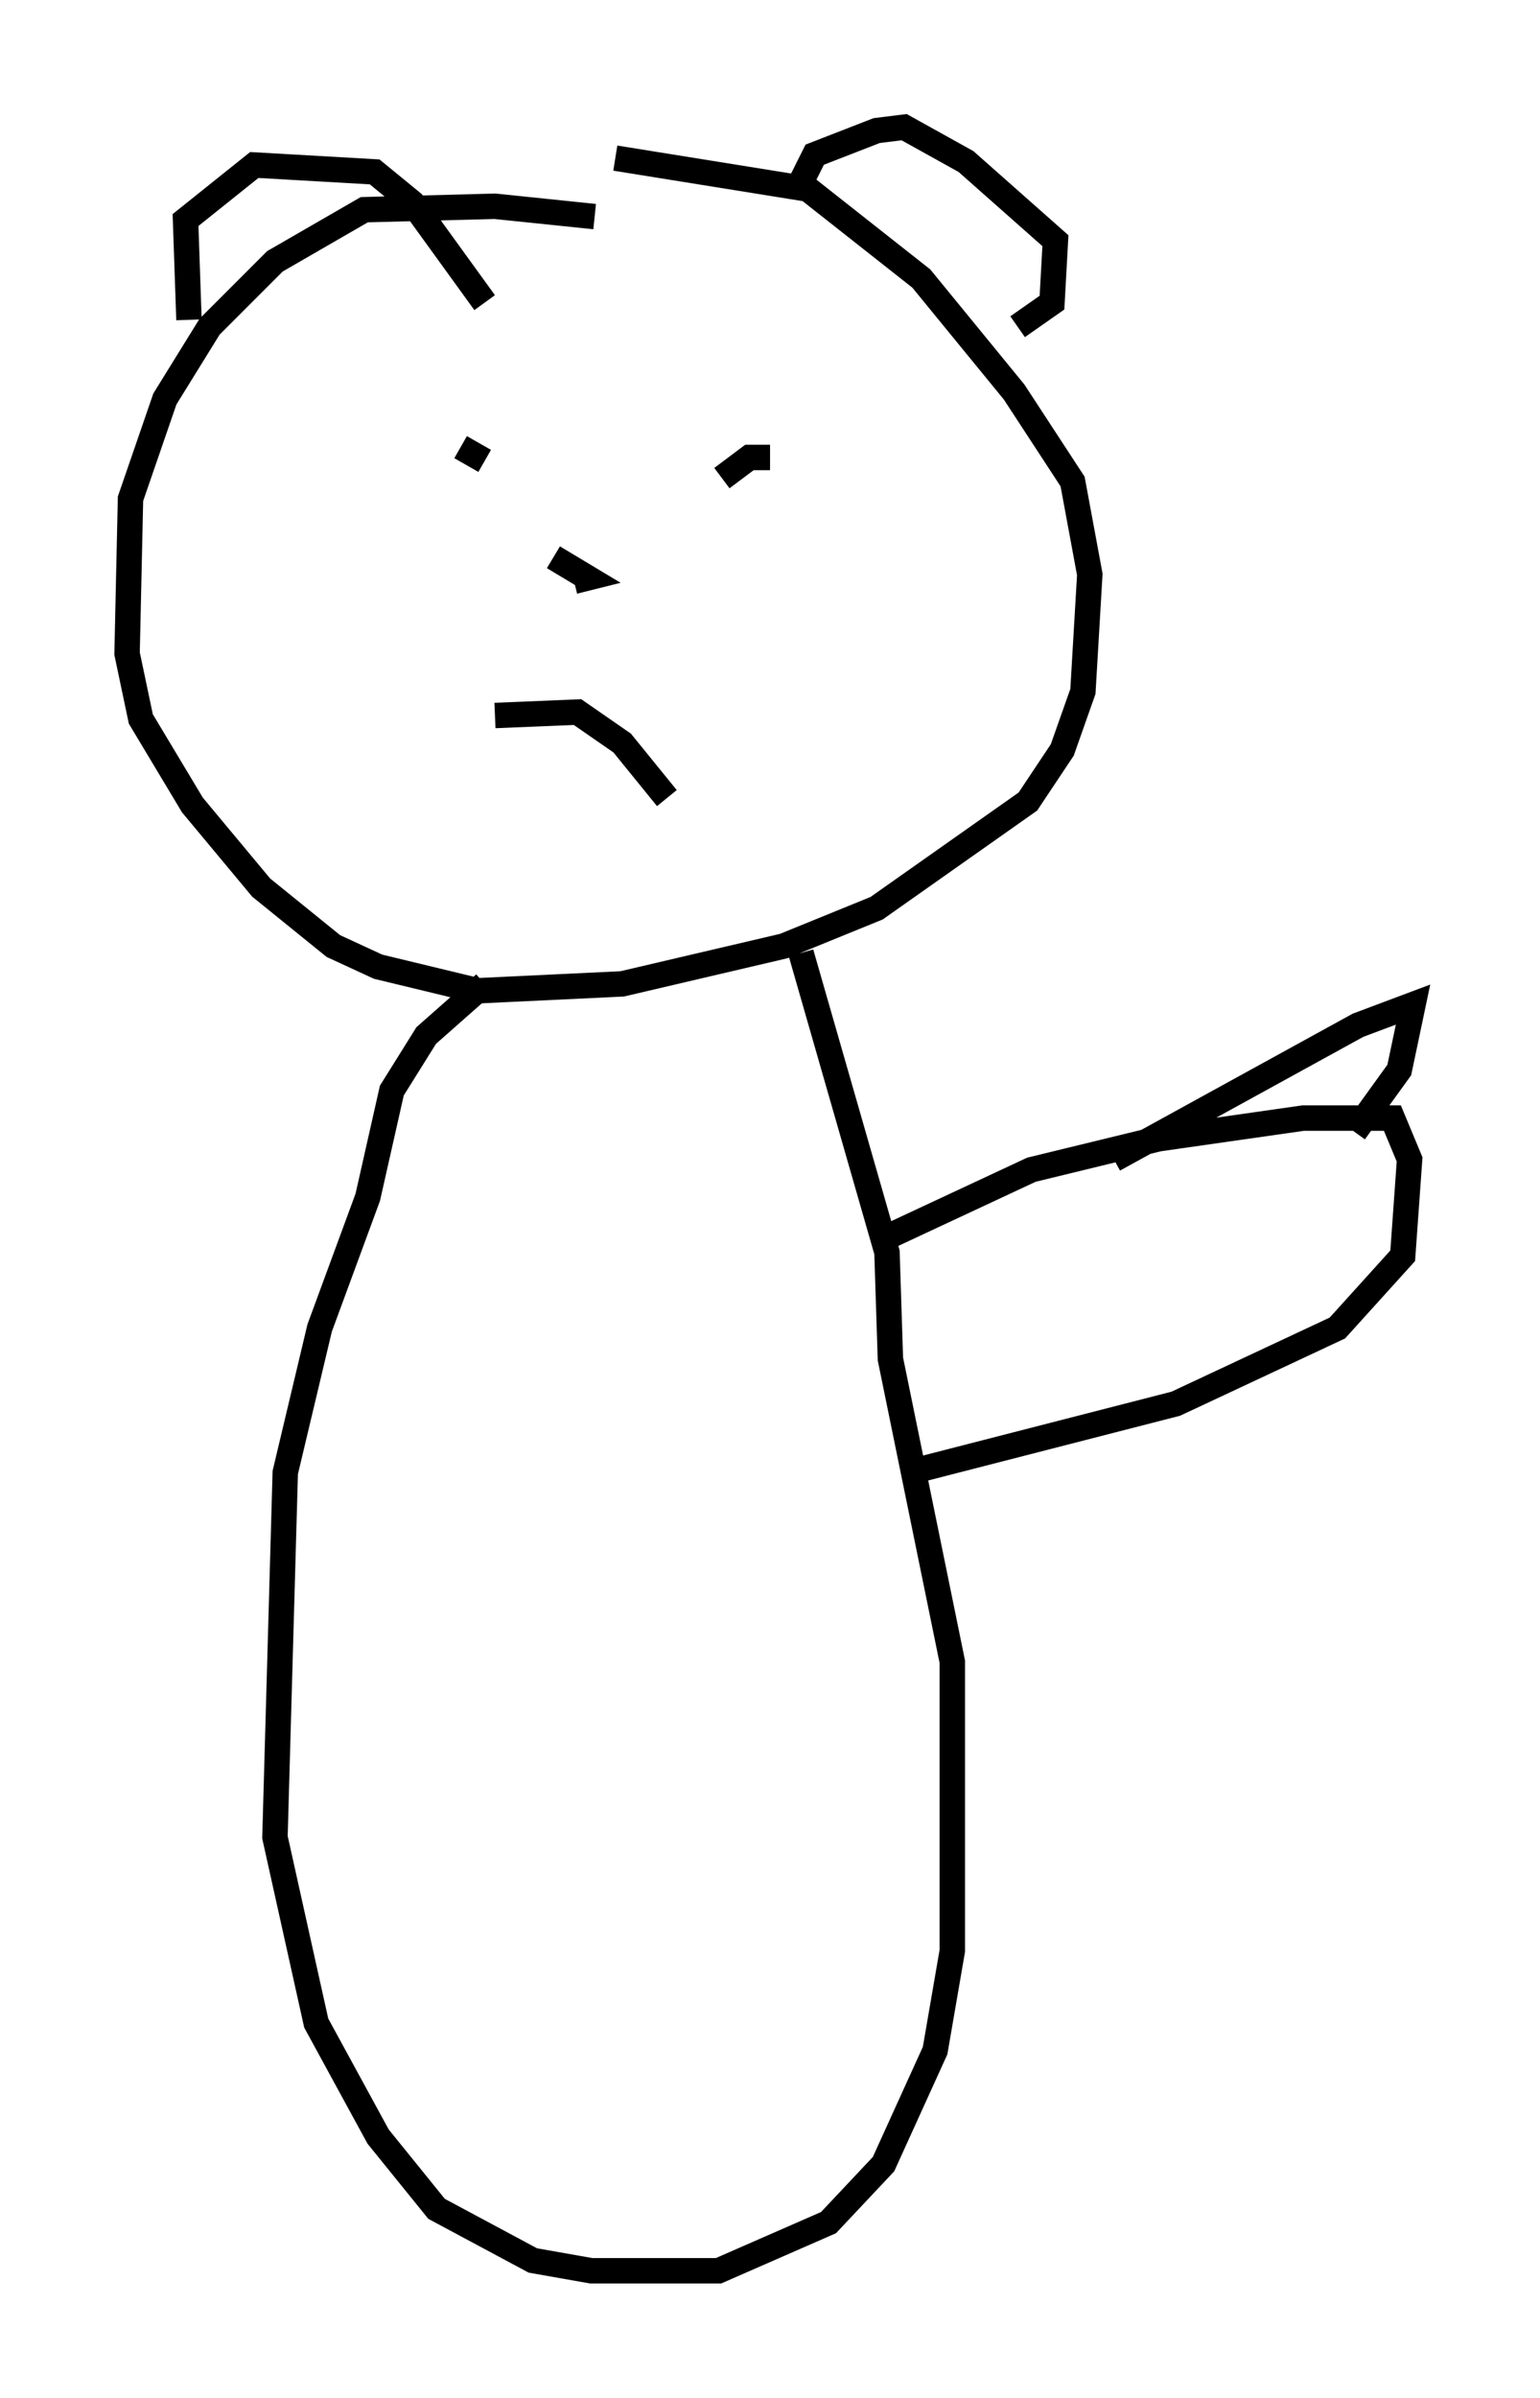 <?xml version="1.0" encoding="utf-8" ?>
<svg baseProfile="full" height="94.302" version="1.1" width="60.608" xmlns="http://www.w3.org/2000/svg" xmlns:ev="http://www.w3.org/2001/xml-events" xmlns:xlink="http://www.w3.org/1999/xlink"><defs /><rect fill="white" height="94.302" width="60.608" x="0" y="0" /><path d="M28.951, 10.277 m-5.548, -1.759 l-3.924, -0.406 -5.142, 0.135 l-3.518, 2.03 -2.571, 2.571 l-1.759, 2.842 -1.353, 3.924 l-0.135, 6.089 0.541, 2.571 l2.03, 3.383 2.706, 3.248 l2.842, 2.3 1.759, 0.812 l3.924, 0.947 5.683, -0.271 l6.36, -1.488 3.654, -1.488 l5.954, -4.195 1.353, -2.03 l0.812, -2.3 0.271, -4.601 l-0.677, -3.654 -2.3, -3.518 l-3.654, -4.465 -4.465, -3.518 l-7.578, -1.218 m-16.779, 6.36 l-0.135, -3.924 2.706, -2.165 l4.736, 0.271 1.488, 1.218 l2.842, 3.924 m12.178, -4.195 l0.812, -1.624 2.436, -0.947 l1.083, -0.135 2.436, 1.353 l3.518, 3.112 -0.135, 2.436 l-1.353, 0.947 m-21.921, 4.736 l0.947, 0.541 m11.231, -0.135 l-0.812, 0.0 -1.083, 0.812 m-6.631, 3.112 l1.353, 0.812 -0.541, 0.135 m-3.112, 5.277 l3.248, -0.135 1.759, 1.218 l1.759, 2.165 m-7.172, 7.307 l-2.3, 2.03 -1.353, 2.165 l-0.947, 4.195 -1.894, 5.142 l-1.353, 5.683 -0.406, 14.344 l1.624, 7.307 2.436, 4.465 l2.3, 2.842 3.789, 2.03 l2.3, 0.406 5.007, 0.0 l4.33, -1.894 2.165, -2.3 l2.03, -4.465 0.677, -3.924 l0.0, -11.367 -2.436, -11.908 l-0.135, -4.195 -3.383, -11.773 m2.977, 11.367 l6.089, -2.842 5.007, -1.218 l5.683, -0.812 3.518, 0.0 l0.677, 1.624 -0.271, 3.789 l-2.571, 2.842 -6.36, 2.977 l-10.013, 2.571 m7.578, -12.178 l9.607, -5.277 2.165, -0.812 l-0.541, 2.571 -1.759, 2.436 " fill="none" stroke="black" stroke-width="1" /></svg>